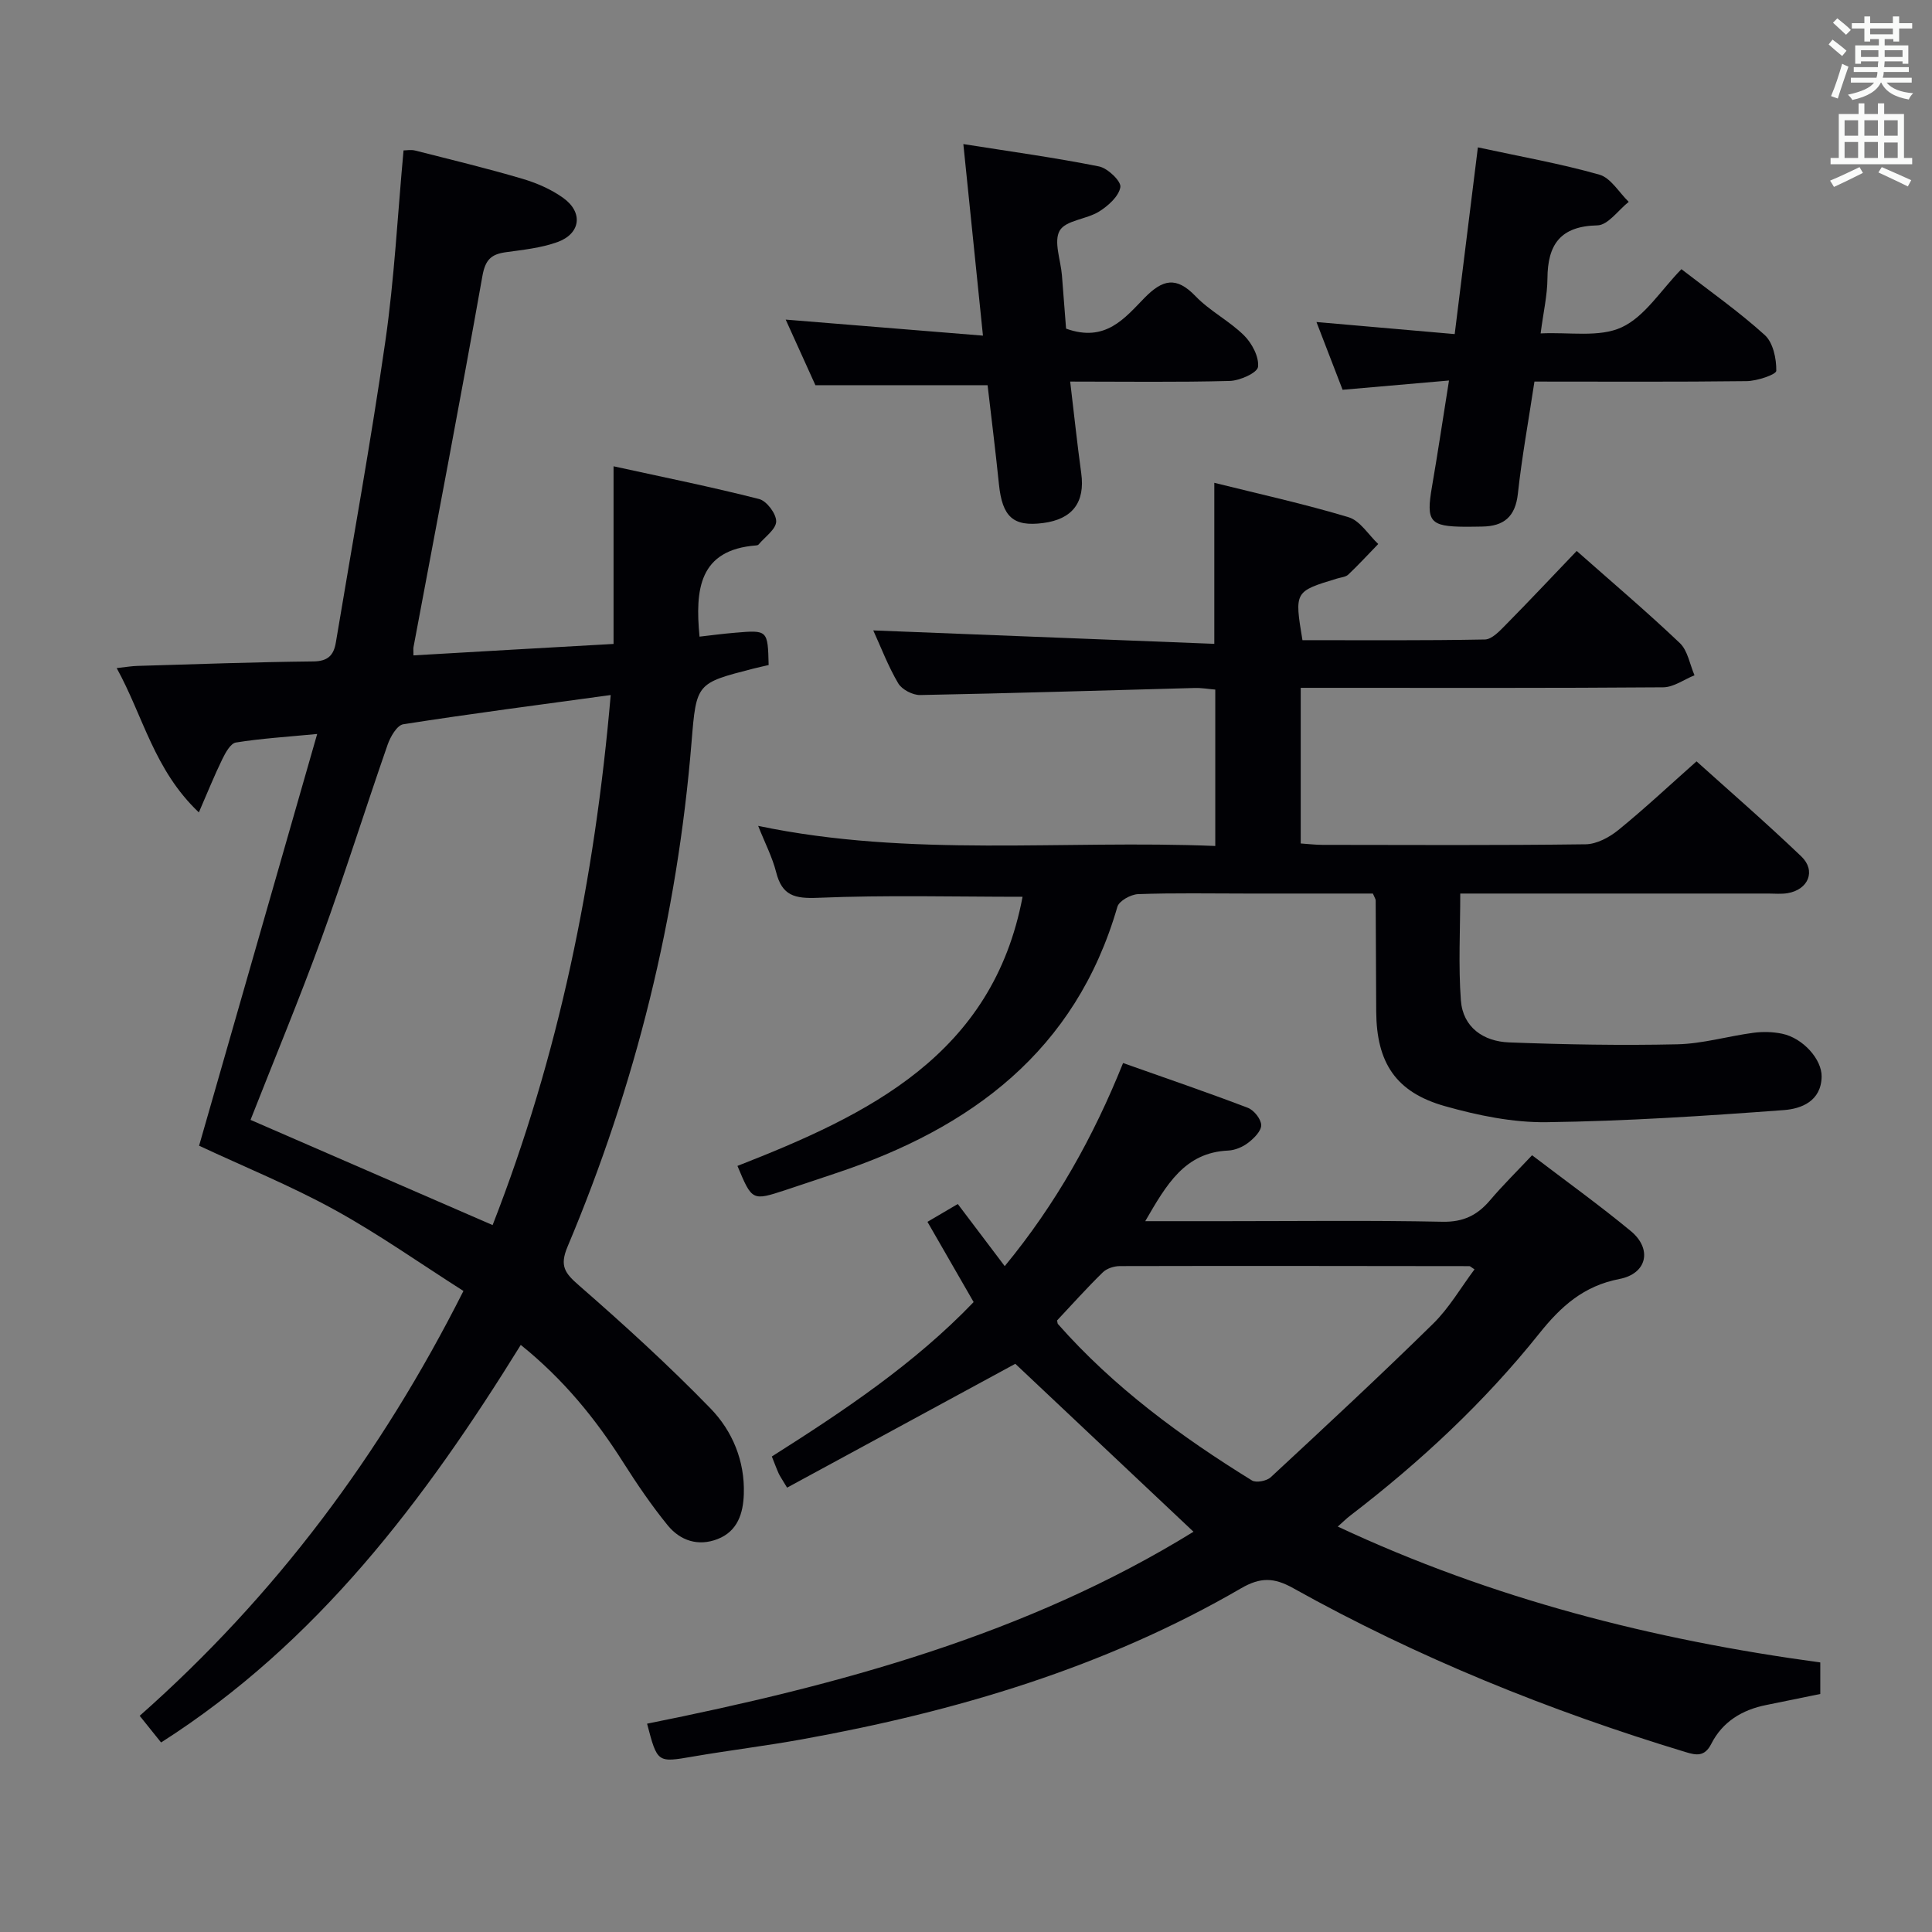 <svg enable-background="new 0 0 400 400" viewBox="0 0 400 400" xmlns="http://www.w3.org/2000/svg"><rect x="0" y="0" width="400" height="400" fill="#808080" stroke="none"/><g fill="#010105"><path d="m127.03 133.32c0-12.32 0-24.06 0-36.78 10.33 2.26 20.3 4.27 30.14 6.78 1.57.4 3.57 3.07 3.53 4.65-.04 1.62-2.32 3.18-3.64 4.76-.09.11-.3.18-.46.19-11.87.89-12.71 9.09-11.77 18.89 2.28-.26 4.81-.6 7.36-.81 6.77-.58 6.77-.56 6.95 6.69-1.04.24-2.15.48-3.24.76-11.7 3-11.73 3-12.72 15.16-2.95 36.22-11.58 71.06-25.68 104.51-1.69 4.02-.53 5.48 2.38 8.02 9.37 8.17 18.59 16.57 27.24 25.48 4.52 4.66 7.11 10.86 6.88 17.71-.13 3.99-1.28 7.69-5.41 9.31-4.03 1.58-7.76.34-10.36-2.85-3.34-4.11-6.34-8.52-9.18-12.99-5.72-9.03-12.35-17.2-21.23-24.35-19.91 32.17-42.15 61.69-74.47 82.31-1.3-1.63-2.72-3.39-4.43-5.52 28.02-24.77 49.9-53.98 67.03-87.96-9.04-5.75-17.58-11.8-26.7-16.81-8.99-4.95-18.57-8.84-28.03-13.26 8.09-28.21 16.16-56.33 24.45-85.25-6.35.61-11.63.93-16.83 1.77-1.11.18-2.17 2.12-2.82 3.46-1.62 3.31-2.99 6.74-4.85 11.01-9.29-8.81-11.5-19.88-17.01-29.88 1.86-.2 3.07-.42 4.29-.45 12.14-.36 24.28-.8 36.43-.93 3.01-.03 4.21-1.28 4.65-3.9 3.46-20.78 7.25-41.52 10.25-62.37 1.87-12.96 2.53-26.1 3.77-39.53.58 0 1.55-.19 2.41.03 7.4 1.88 14.83 3.67 22.15 5.83 2.98.88 6 2.18 8.5 3.98 4.18 3 3.61 7.4-1.2 9.14-3.38 1.22-7.09 1.6-10.7 2.1-3.01.42-4.23 1.55-4.83 4.91-4.55 25.65-9.47 51.24-14.27 76.86-.06.31-.01.64-.01 1.7 13.71-.81 27.31-1.57 41.43-2.37zm-.59 10.58c-14.76 2.02-28.88 3.85-42.94 6.05-1.3.2-2.68 2.59-3.25 4.24-4.64 13.32-8.85 26.78-13.67 40.03-4.58 12.6-9.75 25-14.71 37.64 16.71 7.26 33.23 14.44 50.12 21.78 13.7-35.06 21.14-71.44 24.45-109.74z"/><path d="m269.3 142.41v32.22c1.62.11 3.07.29 4.51.29 18.16.02 36.32.12 54.48-.12 2.29-.03 4.91-1.44 6.77-2.95 5.41-4.4 10.51-9.18 16.19-14.22 6.5 5.86 14.26 12.58 21.68 19.67 3.12 2.98 1.48 6.89-2.82 7.62-1.3.22-2.66.08-3.99.08-19.33 0-38.65 0-57.98 0-1.81 0-3.61 0-5.81 0 0 7.61-.41 14.9.13 22.12.42 5.6 4.69 8.5 9.98 8.7 11.61.44 23.24.65 34.85.39 5.25-.12 10.46-1.68 15.72-2.38 1.95-.26 4.03-.21 5.95.19 4.33.89 8.26 5.32 8.19 8.9-.1 5.08-4.22 6.64-7.8 6.91-16.35 1.22-32.75 2.29-49.14 2.51-7.01.09-14.23-1.4-21.04-3.32-10.19-2.87-14.17-8.99-14.24-19.6-.05-7.66-.06-15.33-.11-22.99 0-.29-.23-.59-.58-1.43-8.55 0-17.33 0-26.11 0-7.5 0-15-.15-22.49.12-1.51.05-3.95 1.4-4.3 2.63-8.64 29.85-30.28 45.84-58.28 55.15-3.46 1.15-6.91 2.33-10.38 3.47-6.96 2.28-6.96 2.28-10-4.98 27.17-10.62 52.85-22.98 59.03-55.72-14.18 0-28.29-.38-42.35.21-4.83.2-7.43-.43-8.66-5.28-.8-3.15-2.34-6.1-3.73-9.61 31.55 6.6 63.01 2.86 94.64 4.16 0-11.07 0-21.49 0-32.38-1.38-.11-2.82-.37-4.25-.33-18.95.5-37.9 1.1-56.85 1.46-1.54.03-3.77-1.13-4.54-2.42-2.09-3.54-3.56-7.44-5.17-10.96 23.58.93 47 1.85 70.61 2.78 0-11.76 0-22.3 0-33.34 9.26 2.31 18.64 4.37 27.81 7.13 2.38.72 4.1 3.64 6.13 5.54-2.06 2.12-4.06 4.3-6.2 6.33-.54.51-1.53.58-2.32.82-8.84 2.68-8.84 2.67-7.17 12.76 12.53 0 25.16.1 37.77-.14 1.47-.03 3.08-1.78 4.32-3.04 4.9-4.96 9.67-10.05 14.69-15.29 7.27 6.43 14.5 12.56 21.35 19.07 1.64 1.56 2.06 4.41 3.04 6.67-2.16.87-4.31 2.47-6.48 2.49-22.99.18-45.98.11-68.98.11-1.93 0-3.89 0-6.07 0z"/><path d="m237.11 252.83h16.55c15 0 30-.19 44.99.12 4.32.09 7.22-1.35 9.86-4.46 2.66-3.14 5.62-6.04 8.69-9.31 7.04 5.37 13.92 10.31 20.44 15.7 4.47 3.69 3.4 8.81-2.35 9.92-7.42 1.43-12.11 5.66-16.62 11.31-11.37 14.23-24.66 26.6-39.13 37.69-.75.57-1.42 1.24-2.57 2.26 32.01 14.98 65.28 23.44 99.9 28.13v6.53c-3.77.77-7.47 1.54-11.17 2.28-5.01.99-9.08 3.47-11.4 8.05-1.37 2.69-3.08 2.38-5.31 1.7-28.24-8.56-55.48-19.56-81.27-33.95-3.95-2.21-6.77-2.28-10.75.03-28.21 16.39-58.99 25.51-90.87 31.27-7.5 1.36-15.09 2.28-22.6 3.57-7.41 1.27-7.39 1.36-9.53-6.8 39.75-7.97 78.66-18.45 113.13-39.74-12.52-11.81-24.85-23.42-36.89-34.77-15.33 8.32-31.27 16.97-47.25 25.64-1.09-1.82-1.48-2.36-1.75-2.95-.47-1.05-.86-2.13-1.41-3.5 14.91-9.45 29.53-19.2 41.78-31.97-3.21-5.57-6.25-10.86-9.56-16.61 2.32-1.36 4.26-2.5 6.28-3.69 3.29 4.35 6.36 8.42 9.72 12.86 10.6-12.87 18.33-26.7 24.5-42.05 8.75 3.1 17.34 6.03 25.83 9.27 1.27.48 2.75 2.34 2.77 3.59.02 1.22-1.5 2.73-2.7 3.65-1.13.87-2.71 1.54-4.12 1.61-9.01.39-12.79 7.03-17.19 14.62zm-18.25 20.55c.09.42.08.63.17.74 11.54 13.08 25.43 23.29 40.17 32.39.86.53 3.04.12 3.88-.65 11.31-10.49 22.63-21 33.64-31.81 3.32-3.26 5.72-7.45 8.56-11.24-.79-.52-.92-.67-1.04-.67-24.13-.03-48.26-.07-72.38-.01-1.19 0-2.7.48-3.52 1.28-3.32 3.24-6.41 6.7-9.48 9.97z"/><path d="m317.69 79c-1.23 8.15-2.61 15.66-3.43 23.22-.52 4.77-2.91 6.74-7.41 6.8-1.17.01-2.33.05-3.5.04-7.34-.05-8.12-1.06-6.88-8.26 1.21-7.02 2.26-14.07 3.53-22.02-7.36.64-14.38 1.25-22.03 1.92-1.64-4.24-3.4-8.81-5.41-14.03 9.77.85 18.91 1.65 28.62 2.5 1.63-13.12 3.18-25.56 4.8-38.66 8.77 1.9 17.08 3.36 25.15 5.65 2.37.67 4.07 3.69 6.08 5.63-2.16 1.71-4.29 4.82-6.48 4.87-7.69.16-10.31 3.97-10.35 11.02-.02 3.44-.83 6.88-1.41 11.35 5.93-.3 12.12.89 16.77-1.26 4.8-2.21 8.1-7.67 12.38-12.04 5.93 4.59 11.89 8.78 17.25 13.63 1.73 1.56 2.43 4.9 2.39 7.41-.01.78-3.99 2.12-6.16 2.14-14.5.18-28.99.09-43.91.09z"/><path d="m220.72 68.04c8.19 2.96 12.19-2.24 16.26-6.39 3.75-3.82 6.57-4.46 10.53-.34 2.97 3.09 7.01 5.12 10.07 8.15 1.63 1.62 3.12 4.44 2.88 6.5-.15 1.23-3.76 2.85-5.85 2.91-10.8.29-21.61.13-33.04.13.79 6.6 1.44 12.81 2.29 18.99.82 5.99-1.79 9.51-7.91 10.3-6.17.8-8.44-1.27-9.13-8.03-.71-6.91-1.57-13.81-2.35-20.51-11.84 0-23.4 0-35.65 0-1.77-3.91-3.87-8.54-6.15-13.58 13.72 1.11 26.86 2.18 40.84 3.32-1.39-13.55-2.66-25.99-4.06-39.66 9.93 1.57 19.06 2.82 28.09 4.63 1.8.36 4.62 3.07 4.42 4.28-.32 1.91-2.52 3.88-4.41 5.06-2.6 1.62-6.91 1.8-8.15 3.95-1.29 2.25.21 6.09.46 9.24.31 3.78.59 7.56.86 11.05z"/></g><path d="m378.6 9.2.8-1c.9.7 1.9 1.4 2.9 2.3l-.9 1.1c-1.1-.9-2-1.7-2.8-2.4zm.5 10.7c.9-2.1 1.6-4.3 2.3-6.7.4.2.8.4 1.3.6-.7 2.1-1.5 4.3-2.2 6.6zm.4-15.2.9-.9c1 .8 2 1.6 2.8 2.4l-1 1c-1-.9-1.9-1.8-2.7-2.5zm12.5-1.3h1.2v1.4h2.7v1.1h-2.7v2.7h-1.2v-.5h-1.8v1.3h4.9v3.8h-1.2v-.5h-3.7c0 .4-.1.9-.1 1.2h5.1v1h-5.2c0 .5-.1.9-.2 1.2h6v1h-5.2c1.1 1.3 2.9 2 5.5 2.2-.4.4-.7.8-.9 1.3-2.9-.5-4.8-1.6-5.7-3.5h-.1c-.8 1.7-2.7 2.9-5.9 3.6-.2-.4-.6-.8-.9-1.1 2.8-.6 4.6-1.4 5.4-2.5h-4.8v-1h5.3c.1-.3.2-.7.2-1.2h-4.9v-1h5c0-.4 0-.8.1-1.2h-3.6v.5h-1.2v-3.8h4.9v-1.3h-1.8v.5h-1.2v-2.7h-2.6v-1.1h2.6v-1.4h1.2v1.4h4.7v-1.4zm-6.7 8.4h3.6c0-.4 0-.9 0-1.4h-3.6zm1.9-4.7h4.7v-1.2h-4.7zm6.7 3.3h-3.7v1.4h3.7z" fill="#fafbfa"/><path d="m384.7 21.4h1.3v2.2h2.8v-2.2h1.3v2.2h4.1v9.1h1.7v1.3h-16.9v-1.3h1.7v-9.1h4.1v-2.2zm.3 13.2.7 1.2c-1.8.9-3.8 1.9-6 2.9-.2-.4-.5-.8-.8-1.3 2.4-1 4.4-2 6.1-2.8zm-3.1-6.5h2.8v-3.2h-2.8zm0 4.6h2.8v-3.3h-2.8zm4.1-4.6h2.8v-3.2h-2.8zm0 4.6h2.8v-3.3h-2.8zm3.6 1.9c2.1.9 4.1 1.8 6.1 2.7l-.7 1.3c-2.2-1.1-4.2-2-6.1-2.9zm3.3-9.7h-2.8v3.2h2.8zm-2.8 7.8h2.8v-3.2h-2.8z" fill="#fafbfa"/></svg>